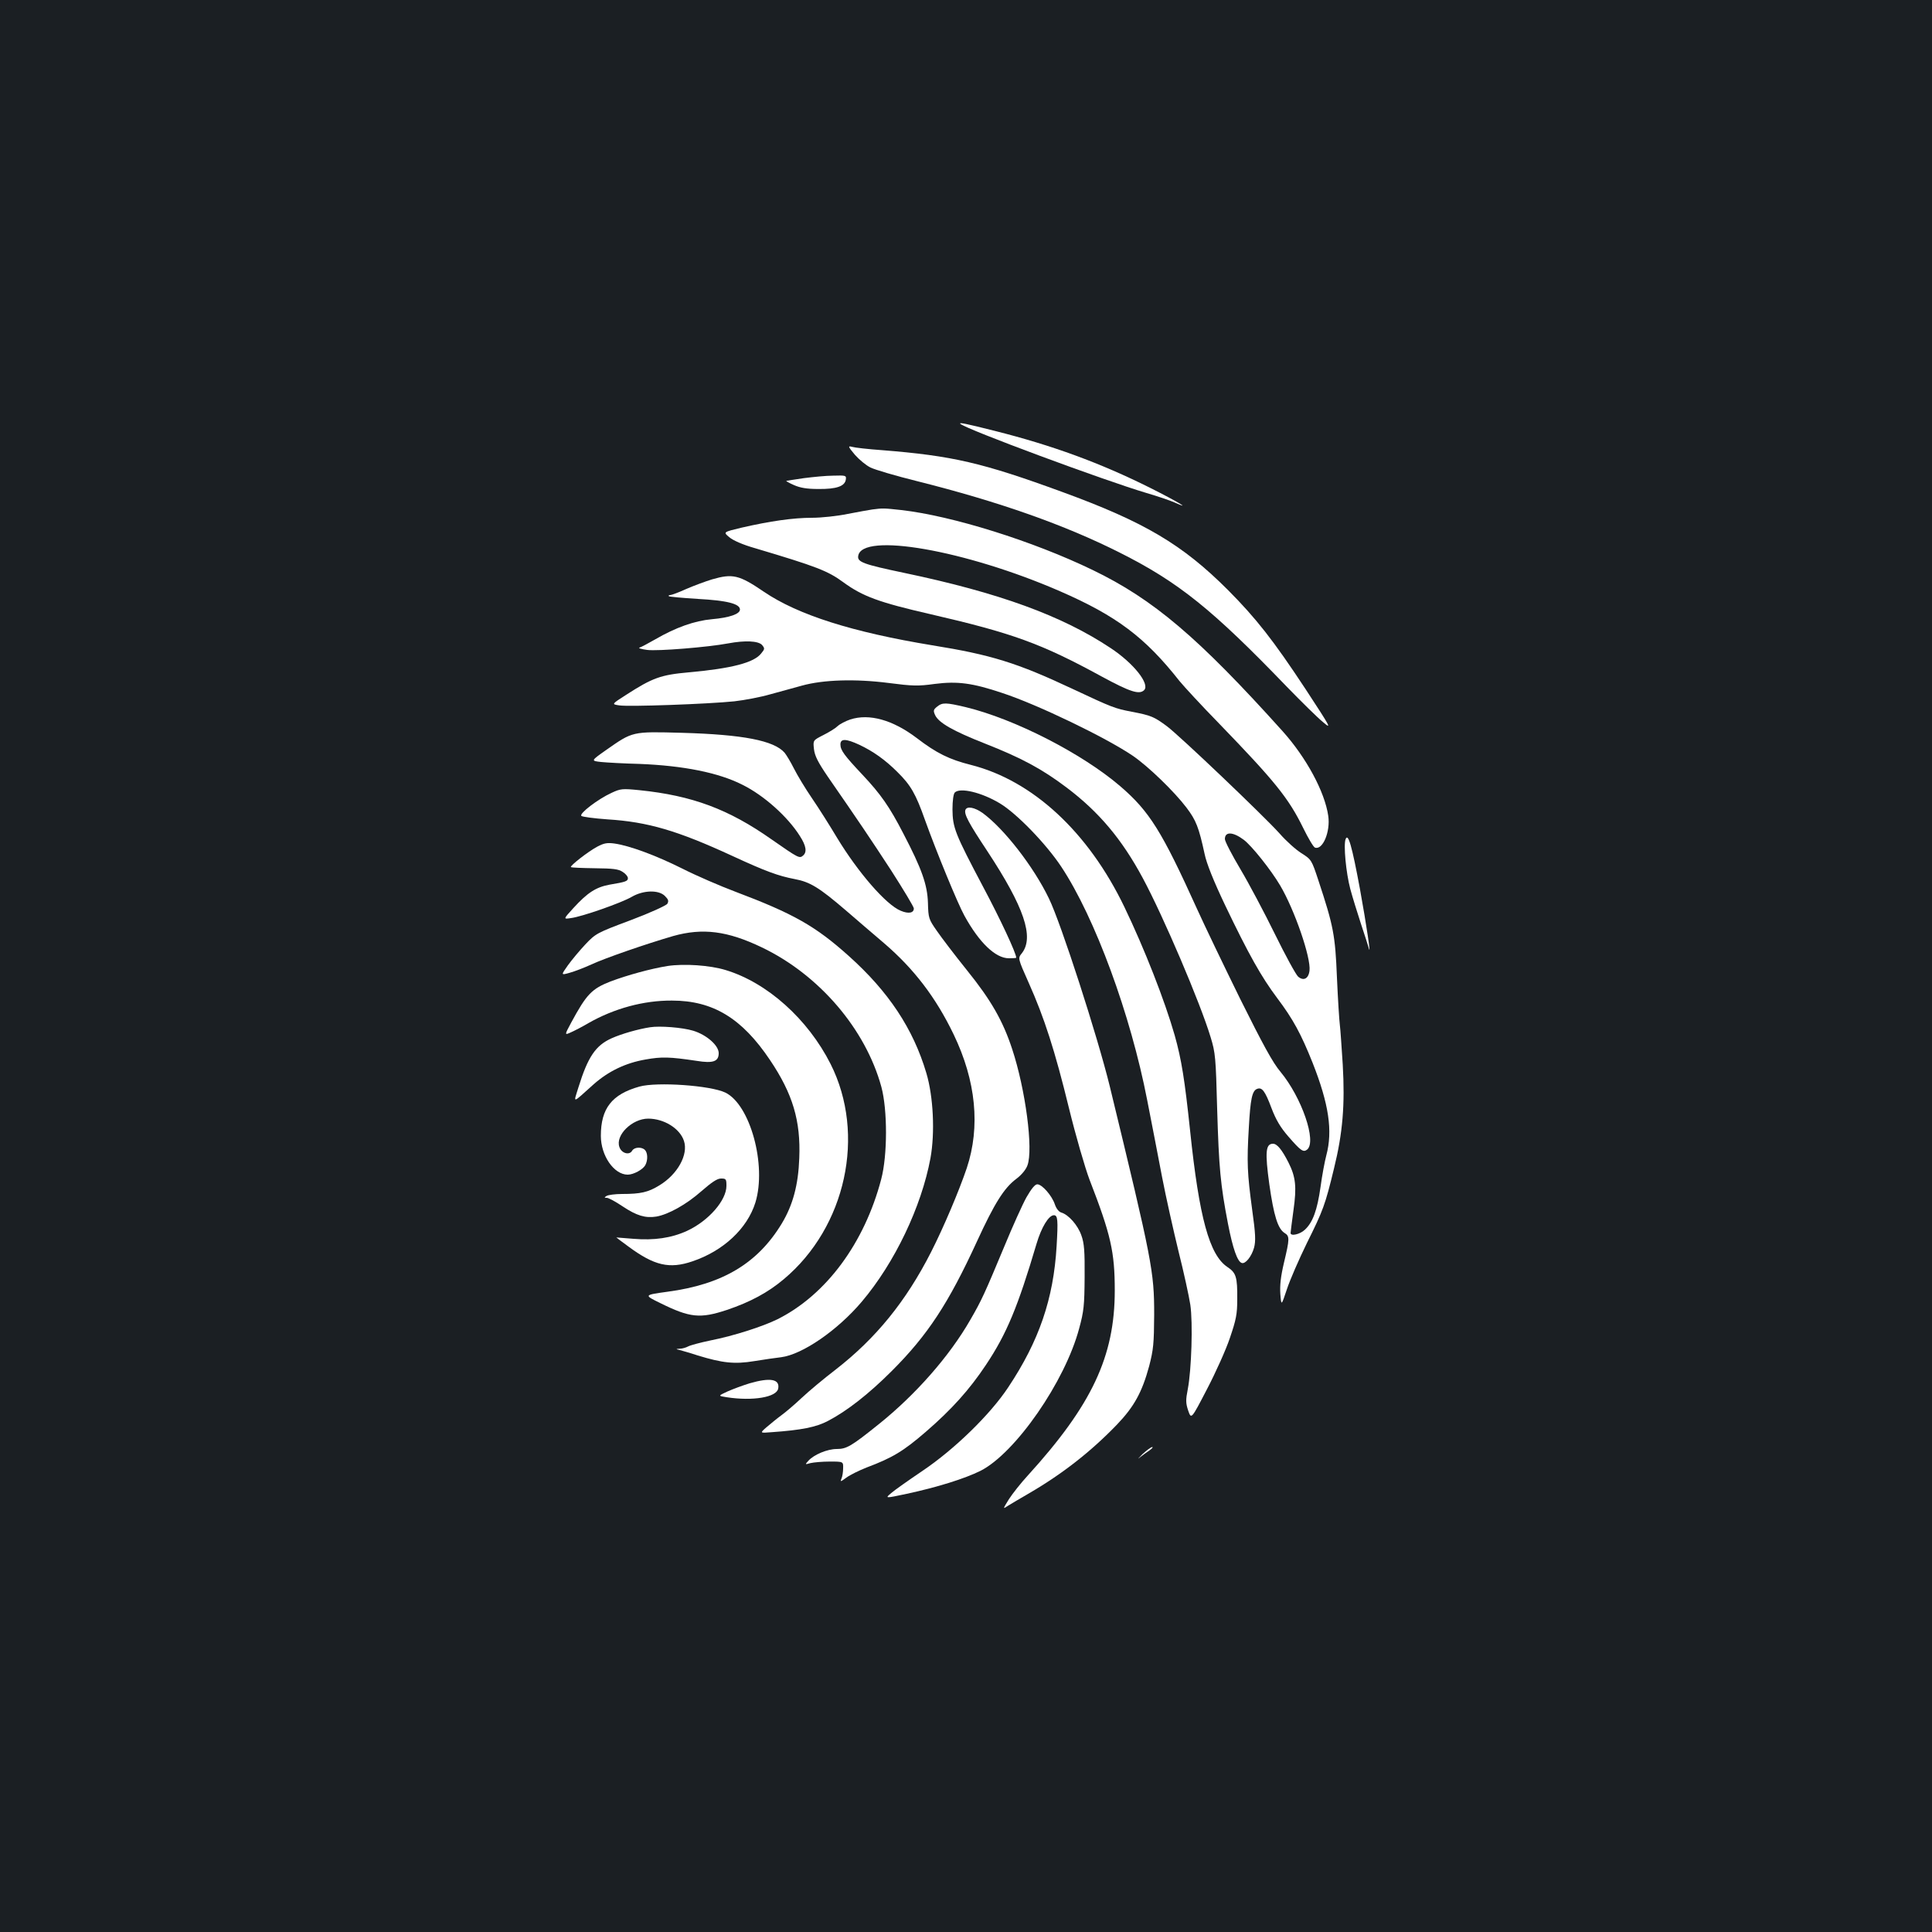 <?xml version="1.0" standalone="no"?>
<!DOCTYPE svg PUBLIC "-//W3C//DTD SVG 20010904//EN"
 "http://www.w3.org/TR/2001/REC-SVG-20010904/DTD/svg10.dtd">
<svg version="1.0" xmlns="http://www.w3.org/2000/svg"
 width="1000pt" height="1000pt" viewBox="0 0 1000 1000"
 preserveAspectRatio="xMidYMid meet">
<rect width="100%" height="100%" fill="#1b1f23"/>
<g transform="translate(0,1000) scale(0.1,-0.1)"
fill="#ffffff" stroke="none">
<path d="M4971 7806 c33 -29 742 -292 964 -358 55 -16 120 -38 145 -49 91 -41
20 2 -125 75 -260 130 -509 221 -807 296 -150 38 -187 45 -177 36z"/>
<path d="M4425 7646 c22 -25 58 -55 81 -66 22 -11 130 -43 239 -70 427 -107
766 -227 1050 -370 305 -153 481 -295 866 -695 75 -77 158 -159 185 -181 48
-41 46 -36 -89 170 -167 253 -255 365 -401 512 -236 236 -432 352 -856 507
-415 152 -570 188 -935 217 -71 5 -141 13 -154 17 -23 6 -22 2 14 -41z"/>
<path d="M4160 7525 c-47 -7 -87 -13 -90 -14 -3 -1 15 -11 40 -22 32 -14 66
-20 126 -20 93 -1 137 14 142 49 3 21 0 22 -65 20 -37 0 -106 -7 -153 -13z"/>
<path d="M4515 7363 c-16 -2 -74 -13 -127 -23 -53 -11 -136 -20 -185 -20 -97
0 -216 -17 -364 -51 -96 -23 -96 -23 -65 -49 20 -17 69 -39 136 -58 316 -94
375 -117 454 -175 101 -74 186 -105 452 -166 425 -98 574 -152 887 -323 146
-79 194 -95 219 -70 31 31 -54 139 -174 218 -251 167 -577 286 -1069 389 -210
44 -242 56 -237 87 17 125 557 30 1044 -182 294 -128 441 -239 619 -465 22
-27 114 -127 205 -220 288 -298 359 -385 435 -540 26 -53 53 -99 61 -102 40
-15 81 82 69 164 -18 125 -114 302 -236 438 -437 486 -669 683 -984 835 -308
149 -726 280 -990 310 -91 10 -96 10 -150 3z"/>
<path d="M3685 7001 c-33 -10 -92 -32 -132 -49 -39 -18 -77 -32 -84 -32 -7 0
-10 -3 -7 -6 4 -3 71 -9 150 -14 150 -8 218 -25 218 -55 0 -23 -54 -42 -145
-50 -90 -8 -188 -43 -293 -104 -37 -21 -74 -41 -82 -43 -8 -3 10 -8 40 -12 54
-7 314 14 420 34 86 16 154 13 174 -8 15 -18 15 -21 -4 -44 -37 -48 -153 -78
-375 -98 -145 -13 -187 -28 -325 -117 -75 -48 -75 -48 -35 -54 48 -8 461 7
596 21 53 6 137 22 185 36 49 13 123 34 164 45 111 31 277 36 449 14 124 -16
153 -17 239 -5 118 15 195 5 350 -47 183 -60 535 -230 674 -324 81 -55 216
-186 279 -269 50 -66 64 -102 94 -240 10 -49 46 -139 106 -265 122 -255 188
-372 269 -480 83 -110 124 -186 184 -336 84 -213 105 -352 71 -479 -8 -30 -22
-104 -30 -164 -17 -120 -40 -183 -81 -221 -25 -24 -74 -35 -74 -17 0 5 7 58
15 118 17 120 12 172 -26 247 -34 67 -59 97 -80 97 -38 0 -42 -43 -19 -210 23
-162 44 -230 79 -252 27 -16 26 -31 -3 -153 -17 -72 -22 -117 -19 -163 5 -62
5 -62 34 25 16 49 63 156 103 238 85 171 95 198 141 388 45 183 57 328 45 537
-6 91 -12 183 -15 205 -3 22 -10 132 -15 245 -9 221 -18 267 -96 503 -35 106
-36 108 -88 141 -29 18 -80 64 -113 102 -83 92 -514 503 -583 555 -66 49 -82
56 -182 75 -88 17 -99 21 -308 119 -285 134 -420 176 -725 225 -413 68 -694
157 -871 277 -129 88 -162 95 -269 64z m2753 -1348 c42 -32 140 -155 188 -236
75 -127 160 -374 152 -441 -5 -42 -31 -55 -59 -31 -12 11 -66 110 -120 220
-54 110 -134 261 -178 335 -44 74 -81 145 -81 157 0 40 42 38 98 -4z"/>
<path d="M4850 6342 c-19 -15 -20 -21 -10 -43 18 -40 94 -83 259 -148 188 -74
294 -131 420 -226 169 -127 288 -269 396 -470 107 -199 298 -647 351 -823 25
-81 27 -106 34 -372 9 -305 17 -392 56 -594 25 -129 49 -196 71 -203 19 -7 51
33 64 79 9 35 8 70 -10 198 -25 186 -28 243 -17 425 8 146 17 190 43 199 25
10 41 -11 74 -99 23 -61 47 -101 87 -147 65 -75 78 -84 98 -68 50 42 -28 269
-138 402 -40 47 -91 141 -209 378 -85 173 -186 383 -223 465 -182 402 -246
505 -397 635 -198 170 -548 349 -801 410 -102 24 -120 25 -148 2z"/>
<path d="M4401 6276 c-24 -8 -53 -23 -65 -34 -11 -11 -45 -32 -75 -47 -53 -27
-53 -27 -48 -72 4 -35 20 -67 71 -142 160 -231 218 -317 329 -487 64 -100 117
-188 117 -196 0 -24 -28 -29 -68 -12 -76 31 -221 199 -329 377 -37 62 -95 154
-130 205 -35 51 -77 121 -94 155 -17 34 -39 70 -48 81 -55 63 -215 94 -531
103 -260 7 -254 8 -394 -90 -78 -55 -78 -55 -25 -61 30 -3 119 -8 199 -10 227
-9 409 -45 533 -108 111 -55 234 -165 297 -265 33 -51 38 -84 16 -102 -18 -15
-23 -13 -162 84 -223 157 -411 227 -684 255 -89 9 -98 8 -145 -14 -70 -32
-168 -107 -156 -119 5 -5 66 -13 135 -18 209 -13 362 -58 646 -189 173 -80
239 -104 323 -120 80 -15 126 -43 266 -163 53 -46 142 -122 197 -169 155 -133
268 -281 360 -472 116 -241 139 -478 68 -692 -40 -118 -119 -305 -185 -435
-130 -255 -285 -446 -495 -609 -60 -46 -138 -111 -174 -145 -36 -34 -83 -74
-105 -90 -22 -16 -56 -44 -76 -61 -37 -32 -37 -32 25 -27 155 11 230 26 291
58 98 51 211 139 331 259 186 186 293 349 441 671 90 196 140 276 203 323 28
21 50 48 58 70 31 83 -10 393 -79 602 -48 146 -109 253 -234 408 -62 77 -132
169 -156 204 -42 60 -44 66 -46 145 -3 94 -32 176 -127 358 -72 140 -118 205
-211 304 -96 102 -115 128 -115 158 0 31 29 30 98 -2 72 -34 134 -78 197 -141
69 -68 95 -113 143 -249 59 -164 169 -432 204 -495 77 -140 161 -220 230 -220
21 0 38 1 38 3 0 23 -83 201 -171 366 -147 278 -158 307 -159 402 0 45 5 80
12 87 27 27 138 1 233 -56 87 -52 239 -209 318 -328 175 -264 359 -765 445
-1209 23 -115 57 -295 77 -398 20 -104 59 -277 85 -384 27 -107 54 -231 61
-276 14 -94 6 -338 -13 -437 -11 -56 -11 -72 2 -111 16 -46 16 -46 97 110 45
86 99 206 119 266 32 94 38 123 38 200 1 116 -6 137 -51 167 -93 62 -146 255
-193 705 -28 264 -44 367 -80 495 -51 178 -156 447 -260 663 -187 389 -475
655 -795 736 -111 28 -177 60 -280 139 -124 94 -246 128 -344 96z"/>
<path d="M4997 5808 c-8 -22 17 -68 113 -213 191 -290 244 -446 179 -529 -21
-26 -21 -26 36 -154 80 -179 135 -349 208 -648 35 -143 83 -308 106 -369 111
-286 131 -375 131 -575 0 -341 -119 -593 -450 -957 -36 -39 -80 -95 -98 -123
-32 -52 -32 -52 -5 -34 16 10 65 39 110 65 170 99 318 214 454 355 89 93 130
167 167 303 22 85 25 116 26 266 0 225 -10 276 -230 1183 -63 257 -252 843
-315 972 -79 164 -232 361 -343 442 -41 29 -81 37 -89 16z"/>
<path d="M6965 5657 c-12 -29 2 -175 24 -258 11 -41 36 -122 55 -180 19 -57
37 -113 40 -124 15 -58 -11 117 -45 304 -42 226 -61 290 -74 258z"/>
<path d="M3092 5618 c-49 -26 -143 -100 -137 -106 3 -3 58 -5 123 -6 95 -1
123 -4 145 -19 15 -9 27 -24 27 -32 0 -16 -11 -20 -95 -34 -70 -13 -114 -41
-187 -121 -53 -58 -53 -58 -13 -52 57 7 262 79 315 110 60 35 140 37 172 4 18
-18 20 -26 12 -40 -6 -9 -89 -47 -190 -85 -174 -65 -181 -69 -234 -125 -30
-32 -71 -81 -91 -109 -36 -51 -36 -51 10 -38 25 7 75 26 112 43 71 33 282 106
423 147 153 43 281 27 460 -59 296 -142 536 -422 618 -722 32 -119 32 -354 -1
-478 -87 -331 -285 -598 -536 -724 -77 -38 -226 -86 -347 -110 -53 -11 -105
-25 -116 -31 -11 -6 -31 -12 -44 -12 -20 -1 -21 -2 -3 -6 11 -3 55 -15 97 -29
128 -39 190 -46 293 -29 49 8 111 17 138 20 110 14 292 139 418 288 170 201
308 490 355 742 24 132 15 319 -21 440 -68 230 -196 423 -403 608 -172 154
-285 218 -587 332 -77 29 -200 82 -273 119 -138 69 -274 119 -352 130 -37 5
-54 2 -88 -16z"/>
<path d="M3455 5000 c-87 -14 -207 -47 -295 -80 -97 -38 -124 -66 -203 -212
-36 -67 -36 -67 1 -50 20 9 60 30 87 46 133 76 286 118 433 117 212 0 362 -91
507 -307 118 -175 160 -315 152 -509 -5 -138 -33 -242 -90 -337 -125 -207
-307 -316 -592 -354 -123 -17 -123 -17 -37 -59 154 -76 206 -81 345 -35 121
41 212 90 294 159 322 270 426 749 242 1114 -118 233 -328 421 -543 486 -81
25 -215 34 -301 21z"/>
<path d="M3365 4683 c-60 -9 -148 -34 -199 -57 -83 -37 -123 -96 -172 -254
-26 -85 -36 -87 79 16 76 67 164 110 268 128 84 15 124 14 265 -7 86 -14 114
-3 114 40 0 40 -63 95 -132 116 -56 17 -173 26 -223 18z"/>
<path d="M3310 4376 c-143 -40 -200 -113 -200 -255 0 -103 68 -201 139 -201
30 0 78 26 91 49 14 26 13 64 -2 79 -17 17 -55 15 -66 -4 -14 -25 -55 -14 -66
19 -22 61 66 147 149 147 82 0 164 -51 185 -115 24 -71 -33 -174 -128 -231
-57 -35 -96 -44 -192 -44 -36 0 -72 -5 -80 -10 -13 -8 -13 -10 1 -10 9 0 46
-20 83 -45 71 -47 116 -61 173 -52 63 11 156 63 233 131 54 47 82 66 102 66
26 0 28 -3 28 -38 0 -75 -92 -181 -204 -233 -81 -37 -170 -50 -278 -41 -49 4
-88 7 -88 7 0 -1 29 -22 64 -48 133 -98 211 -116 329 -76 161 54 285 170 327
305 59 193 -27 507 -156 569 -78 37 -353 56 -444 31z"/>
<path d="M5313 3803 c-21 -38 -72 -151 -114 -253 -103 -247 -118 -280 -177
-382 -108 -188 -283 -387 -474 -540 -142 -114 -166 -128 -217 -128 -49 0 -118
-29 -147 -61 -18 -20 -18 -20 11 -12 17 4 62 8 100 8 70 0 70 0 69 -35 0 -19
-4 -44 -9 -54 -7 -17 -4 -16 26 6 19 14 66 37 104 52 135 51 190 84 307 185
133 115 225 217 311 346 108 162 165 300 262 627 25 85 63 148 90 148 20 0 22
-25 14 -160 -16 -273 -91 -491 -250 -730 -93 -141 -279 -322 -444 -433 -71
-48 -145 -100 -162 -115 -33 -28 -33 -28 80 -4 158 34 299 78 382 119 180 91
438 462 511 738 24 88 27 119 28 265 1 134 -2 175 -17 216 -18 52 -66 107
-104 118 -13 4 -26 21 -33 42 -15 45 -66 104 -91 104 -12 0 -30 -22 -56 -67z"/>
<path d="M3880 2840 c-36 -11 -87 -30 -114 -42 -50 -23 -50 -23 -5 -30 136
-21 259 0 267 45 9 49 -41 58 -148 27z"/>
<path d="M5913 2473 c-21 -21 -28 -29 -14 -17 14 11 37 28 51 37 13 10 20 17
14 17 -7 0 -29 -17 -51 -37z"/>
</g>
</svg>
